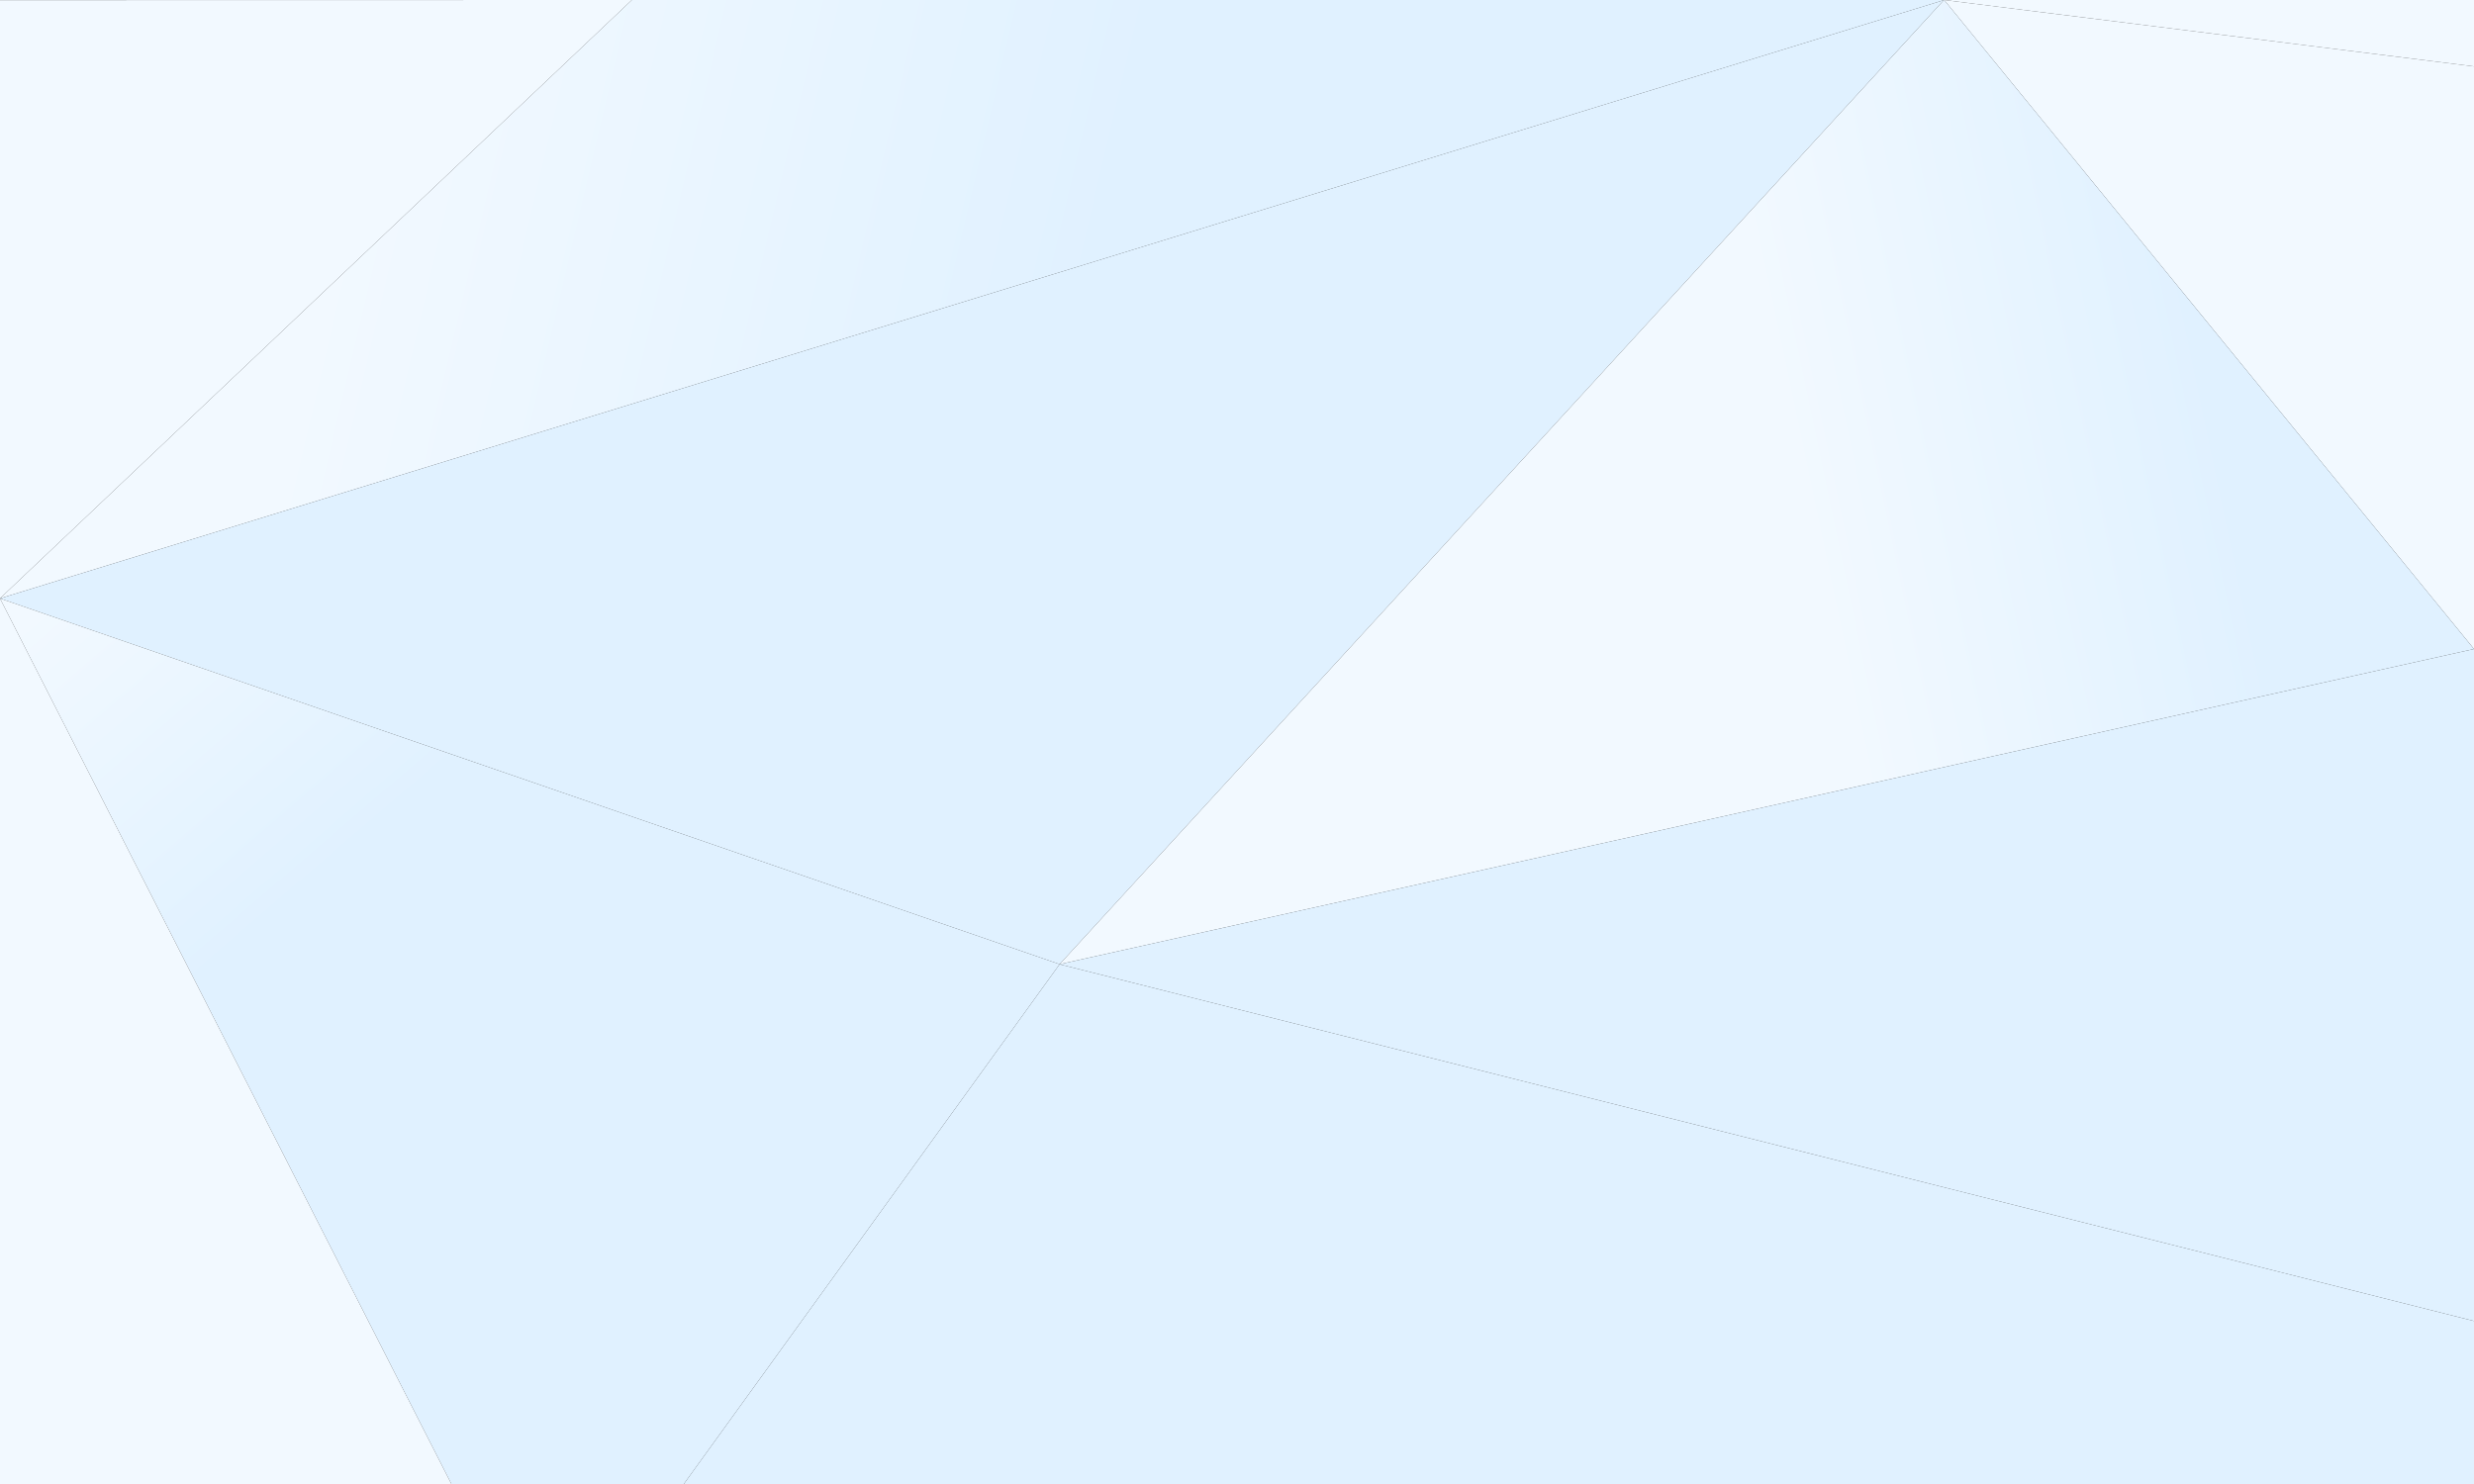 <svg xmlns="http://www.w3.org/2000/svg" viewBox="0 0 2000 1200">
  <rect x="0" y="0" width="2000" height="1200" fill="#333333" stroke="none"/>
  <defs>
    <linearGradient id="a" x1="284.13" y1="124.1" x2="877.7" y2="263.56" gradientUnits="userSpaceOnUse">
      <stop offset="0" stop-color="#f2f9ff"/>
      <stop offset="1" stop-color="#e0f1ff"/>
    </linearGradient>
    <linearGradient id="b" x1="855.49" y1="465.13" x2="1966.05" y2="232.05" gradientUnits="userSpaceOnUse">
      <stop offset=".53" stop-color="#f2f9ff"/>
      <stop offset=".83" stop-color="#e0f1ff"/>
    </linearGradient>
    <linearGradient id="c" x1="118.65" y1="417.06" x2="593.1" y2="969.25" gradientUnits="userSpaceOnUse">
      <stop offset="0" stop-color="#f2f9ff"/>
      <stop offset=".43" stop-color="#e0f1ff"/>
    </linearGradient>
  </defs>
  <path fill="url(#a)" d="m1571.5 0-.1.1L0 483.9 510.8 0h1060.7z"/>
  <path fill="#e0f1ff" d="M1571.4.1 856.6 779.7 0 483.9 1571.4.1z"/>
  <path fill="#f2f9ff" d="M2000 0v53.7L1571.7 0H2000z"/>
  <path fill="#f2f9ff" d="M2000 53.7v471.1L1571.7 0 2000 53.7z"/>
  <path fill="url(#b)" d="M2000 524.8 856.6 779.7 1571.4.1l.3-.1L2000 524.8z"/>
  <path fill="#e0f1ff" d="M2000 524.8v543.4L858 780.1l-1.4-.4L2000 524.8z"/>
  <path fill="url(#c)" d="m552.8 1200 303.8-420.3L0 483.9 364.9 1200h187.9z"/>
  <path fill="#f2f9ff" d="M0 .1v483.8L510.8 0 0 .1z"/>
  <path fill="#e0f1ff" d="M2000 1200v-131.8L858 780.1l-1.4-.4L552.8 1200H2000z"/>
  <path fill="#f2f9ff" d="M364.9 1200 0 483.9V1200h364.9z"/>
</svg>
